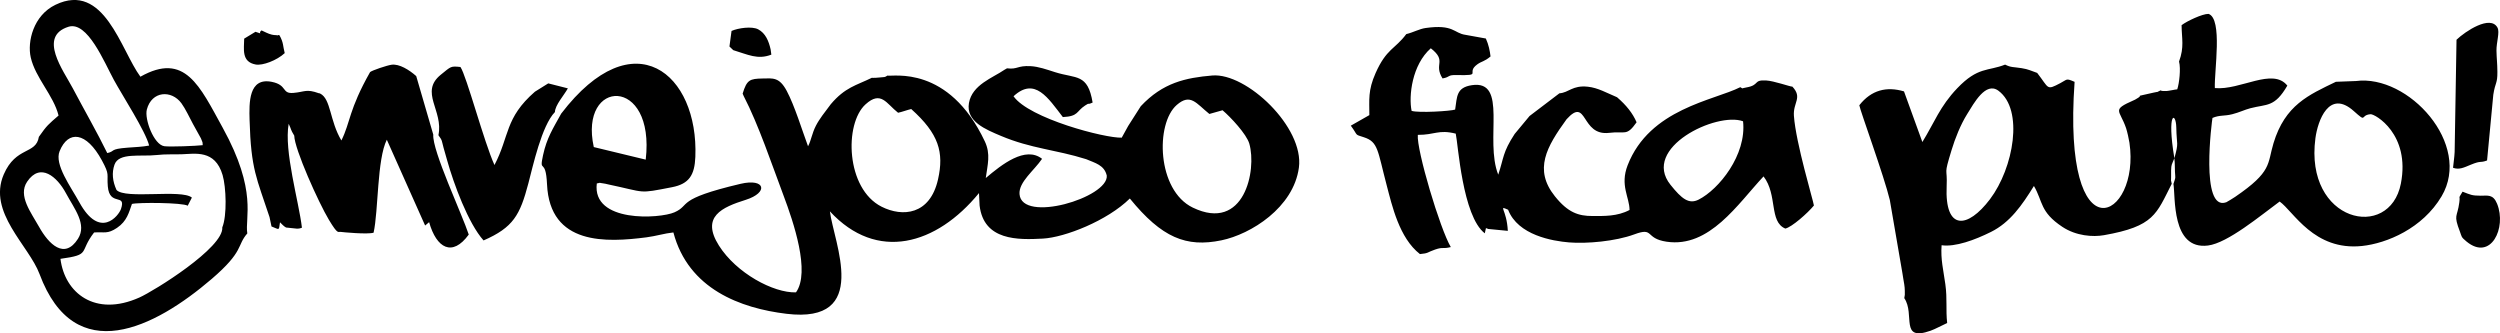 <?xml version="1.0" encoding="UTF-8"?>
<!DOCTYPE svg PUBLIC "-//W3C//DTD SVG 1.1//EN" "http://www.w3.org/Graphics/SVG/1.1/DTD/svg11.dtd">
<!-- Creator: CorelDRAW -->
<svg xmlns="http://www.w3.org/2000/svg" xml:space="preserve" width="150mm" height="20mm" version="1.1" style="shape-rendering:geometricPrecision; text-rendering:geometricPrecision; image-rendering:optimizeQuality; fill-rule:evenodd; clip-rule:evenodd"
viewBox="0 0 2690.66 358.75"
 xmlns:xlink="http://www.w3.org/1999/xlink"
 xmlns:xodm="http://www.corel.com/coreldraw/odm/2003">
 <defs>
  <style type="text/css">
   <![CDATA[
    .fil0 {fill:black}
   ]]>
  </style>
 </defs>
 <g id="Camada_x0020_1">
  <g id="_2900066223008">
   <path class="fil0" d="M639.07 158.29c-16.28,-73.98 66.39,-77.02 55.9,13.52l-55.9 -13.52zm146.01 -108.25l4.11 3.94c15.72,4.72 26.34,10.56 40.98,4.82l-0.78 -5.66c-1.98,-8.82 -5.45,-17.41 -13.42,-21.6 -6.57,-3.46 -21.35,-1.47 -28.64,1.75l-2.25 16.75zm-503.61 -17.32c-4.65,3.38 3.19,4.43 -6.52,1.5l-12.15 7.37c-0.05,10.86 -3.32,25.05 12.51,27.86 7.25,1.29 22.62,-4.35 31.12,-12.29 -2.07,-7.84 -1.07,-11.02 -5.64,-19.2 -0.55,-0.1 -1.05,-0.47 -1.67,-0.05 -0.62,0.42 -1.33,-0.04 -1.66,-0.07 -3.17,-0.3 -2.2,0.07 -4.9,-0.55 -4.17,-0.95 -7.75,-3.17 -11.08,-4.57zm2368.89 173.57c-5.49,9.51 -2.24,1.99 -3.49,11.56 -2.18,16.71 -6.61,12.5 0.74,31.69 2.04,5.33 0.92,5.37 6.96,10.36 26.23,21.63 43.46,-14.8 32.97,-40.58 -4.31,-10.64 -10.33,-8.64 -17.64,-8.69 -9.73,-0.06 -10.68,-0.95 -19.53,-4.34zm-972.11 -105.8l-32.05 24.37 -16.04 19.33c-13.13,20.12 -11.47,25.37 -17.66,43.8 -14.93,-37.45 10.99,-102.4 -28.51,-96.3 -16.78,2.59 -15.71,12.31 -17.88,26.25 -4.66,1.63 -39.31,3.8 -46.85,1.38 -3.31,-16.09 0.44,-49.53 20.66,-67.36 17.87,14.02 2.66,16.66 12.64,32.46 8.86,-1.6 4.89,-3.82 14.74,-3.63 29.54,0.59 9.7,-2 22.58,-11.46 4.9,-3.6 7.67,-2.91 14.33,-8.59 -0.76,-6.08 -1.97,-12.48 -5.05,-19.29l-21.9 -3.95c-12.6,-1.69 -12.61,-11.66 -42.98,-7.35 -6.67,0.95 -13.03,4.67 -20.75,6.55 -12.09,16.25 -21.29,15.52 -33.02,41.92 -8.41,18.93 -6.69,28.71 -6.73,45.27l-19.96 11.36c8.41,11.37 3.35,9.02 14.15,12.5 15.47,4.98 14.64,14.47 24.44,51.53 5.77,21.81 13.47,56.77 35.81,74.18 9.56,-0.84 7.62,-1.9 16.35,-4.89 8.99,-3.08 7.78,-0.35 16.88,-2.66 -11.6,-19.42 -37.04,-104.82 -35.51,-120.76 18.2,0.13 22.25,-5.99 40.82,-1.32 2.5,10.69 7.12,88.82 31.27,107.3l1.22 -5.54c0.8,0.22 2.01,0.21 1.87,0.77l21.69 2.11c-1.18,-23.45 -10.98,-27.59 0.3,-22.74 10.6,27.49 47.9,33.7 65.61,35.17 18.88,1.57 49.97,-1.15 70.23,-8.66 21.85,-8.1 10.83,4.33 34.72,7.9 46.29,6.91 76.63,-40.71 104.38,-70.28 15.31,19.98 5.74,48.73 23.42,56.15 6.94,-1.51 24.01,-16.56 30.78,-24.82 -0.72,-5.41 -19.44,-67.13 -21.53,-96.54 -1.03,-14.49 9.47,-19.38 -1.61,-31.39 -2.86,-0.03 -19.86,-6.25 -28.52,-6.68 -14.01,-0.7 -6.35,5 -21.09,7.55 -6.88,1.19 -2.57,1.61 -6.48,-0.31 -28.19,14.31 -97.63,23.09 -121.27,84.08 -8.39,21.63 2.01,34.31 2.06,48.1 -13.28,7.06 -27.5,6.48 -39.9,6.49 -15.04,0.02 -26.35,-3.63 -40.46,-21.27 -23.03,-28.78 -8.88,-53.23 12.56,-82.82 22.78,-25.18 14.95,18.41 46.04,14.57 17.31,-2.14 18.4,4.18 29.34,-11.35 -4.11,-9.68 -11.14,-18.47 -21.03,-26.96 -11.39,-4.79 -20.59,-10.19 -31.5,-11.34 -16.66,-1.75 -20.24,6.39 -30.63,7.13zm965.61 -57.71l-2.02 120.75c-0.29,6.01 -1.19,11.54 -1.73,17.04 6.57,2.45 11.84,-0.29 18.92,-3.22 12.1,-5.01 9.42,-1.57 17.71,-4.65l6.7 -70.67c2.17,-14.05 4.5,-11.51 4.41,-24.69 -0.07,-9.72 -0.83,-14.11 -0.99,-22.85 -0.17,-8.9 3.78,-19.8 1.07,-24.78 -7.64,-13.98 -34.58,3.97 -44.07,13.06zm-2351.65 200.95c8.42,3.06 7.82,5.48 9.14,-4.48 2.26,2.25 4.01,4.26 6.53,5.63l11.83 1.23c2.36,-0.29 1.7,0.24 5.25,-1.04 -3.28,-28.1 -19.53,-82.66 -14.26,-111.84 3.4,7.15 1.5,5.31 5.99,12.77 0.25,14.43 26.23,72.18 37.3,90.58 10.18,16.92 9.76,12.33 13.12,13.05 1.11,0.23 28.9,2.88 34.98,0.8 5.26,-23.67 3.64,-78.95 14.23,-100.05l41.22 92.35 4.3 -3.62c7.94,28.09 24.95,37.72 42.66,13.36 -6.95,-21.37 -39.59,-90.66 -38.18,-107.56l-18.36 -63.02c-7.56,-6.71 -18.29,-13.36 -26.5,-12.22 -4.98,0.69 -21.03,6.08 -23.16,7.93 -23.06,40.77 -21.08,53.99 -30.88,73.58 -12.66,-21.05 -11.16,-44.68 -22.83,-50.47 -0.25,-0.12 -0.98,-0.46 -1.47,-0.36 -13.69,-4.92 -14.97,-1.4 -27.32,-0.34 -13.02,1.12 -6.18,-8.44 -23.26,-11.9 -25.06,-5.07 -24.46,22.59 -23.94,41.05 1.52,53.59 7.62,62.35 21.47,104.5l2.13 10.06zm921.94 -108.02l-6.87 12.45c-17.78,0.75 -99.78,-20.7 -116.45,-44.56 22.92,-21.24 37.32,2.02 53.08,22.42 17.1,-0.87 14.26,-6.15 23.88,-12.41 5.94,-3.87 1.33,-0.11 8.16,-3.24 -5.25,-31.53 -17.6,-25.45 -40.35,-32.66 -9.46,-3 -17.8,-6.05 -26.53,-6.51 -14.33,-0.76 -13.71,3.76 -25.26,2.34l-2.86 1.64c-12.38,8.56 -34.69,15.98 -38.11,35.69 -3.46,19.93 18.1,28.49 34.51,35.43 32.32,13.65 59.09,14.78 91.61,25.01 9.69,4.16 19.58,6.3 22.22,17.7 1.92,23.66 -91.56,51.62 -93.92,19.88 -0.96,-12.95 15.75,-25.38 24.27,-37.94 -17.94,-14.19 -43.54,6.24 -60.59,20.66 1.93,-14.31 5.47,-25.72 -1.01,-39.42 -39.05,-82.66 -99.08,-69.49 -104.85,-70.82 -3.32,2.17 -2.71,1.32 -7.91,1.97 -0.77,0.1 -4.22,0.37 -4.69,0.39 -3.32,0.15 -3.51,0.04 -4.06,-0.05 -17.14,8.39 -28.73,10.17 -44.24,28.43l-9.14 12.2c-2.7,3.85 -4.85,6.99 -6.9,10.97 -4.38,8.53 -4.99,15.61 -8.48,22.15 -6.25,-16.8 -14.46,-43.79 -22.98,-59.69 -8.01,-14.94 -14.87,-13.45 -25.94,-13.25 -13.7,0.25 -16.94,1.33 -21.46,16.27l1.06 2.49c16.11,31.06 30.63,74.49 43,107.35 10.58,28.11 29.06,82.27 13.34,104.07 -24.27,0.76 -64.17,-20.7 -82.93,-50.37 -19.74,-31.2 3.52,-41.24 28.79,-49.2 24.82,-7.82 21.3,-23.57 -5.54,-17.24 -70.94,16.73 -53,22.7 -71.17,30.68 -15.68,6.88 -88.79,11.55 -83.52,-31.08 5.78,-1.14 0.88,-0.75 6.94,-0.08 2.22,0.25 2.8,0.56 5.04,1.03 42.05,8.83 31.48,10.32 68.99,3.07 18.48,-3.57 24.3,-13.2 25.09,-32.6 3.62,-89.52 -66.34,-148.63 -144.38,-46.59 -9.03,16.43 -15.49,26.1 -19.53,44.68 -4.56,20.99 2.91,1.42 4.27,31.39 2.98,66.08 64.23,62.58 107.03,57.08 10.24,-1.31 19.27,-4.25 28.97,-5.27 16.1,61.05 72.46,81.61 121.69,87.56 91.23,11.03 50.85,-76.77 46.75,-110.24 50.63,54.78 114.73,36.19 160.48,-19.69l0.64 13.38c4.48,37.98 41.34,37.06 68.1,35.62 23.62,-1.28 69.3,-19.19 93.6,-43.15 34.43,42.3 60.7,52.82 98.53,45.02 31.76,-6.55 77.63,-35.23 83.43,-78.28 5.84,-43.32 -56.37,-102.24 -93.21,-99.12 -28.67,2.43 -53.31,7.74 -76.97,33.05l-13.63 21.38zm-624.12 -45.95l-14.32 8.94c-32.56,28.37 -27.2,47.76 -43.53,78.92 -11.09,-24.23 -30.24,-96.5 -36.63,-105.51 -10.62,-1.09 -9.86,-0.81 -21.11,8.29 -23.27,18.83 3.04,38.54 -2.59,65.12 4.48,6.04 3.35,5.6 5.56,13.6 1.34,4.84 2.5,8.65 3.96,13.9 6.88,24.61 22.55,67.36 39.06,85.77 32.09,-14.04 39.2,-27.28 48.2,-61.34 4.98,-18.82 14.32,-62.06 28.6,-76.85 0.2,-7.51 9.89,-18.15 13.93,-25.49l-21.13 -5.37zm1285.96 40.77c3.98,36.28 -26.12,73.34 -47.81,84.31 -10.51,5.31 -18.22,-0.86 -30.29,-15.94 -31.82,-39.75 49.65,-78.81 78.1,-68.37zm-1846.86 65.13c14.3,-21.39 32.45,-5.19 41.74,12.1 9.17,17.08 22.99,33.64 13.05,49.24 -14.54,22.82 -31.51,5.78 -41.93,-12.95 -8.43,-15.16 -22.89,-33.37 -12.85,-48.39zm35.03 -32.96c9.28,-22.78 28.7,-21.11 45.54,10 8.63,15.95 5.16,13.91 6.33,27.89 1.86,22.14 20.13,6.76 14.18,24.32 -2.44,7.21 -22.62,33.22 -44.81,-7.16 -9.31,-16.94 -27.08,-40.71 -21.24,-55.05zm175.08 82.04c1.75,21.72 -73.15,68.28 -89.26,75.48 -47.77,21.34 -80.39,-5.02 -84.92,-41.65 33.45,-4.62 19.39,-6.65 36.22,-28.38 11.2,-0.79 14.34,2.01 24.71,-5 10.7,-7.23 12.76,-16.56 16.01,-25.7 6.69,-1.76 54.93,-1.48 60.02,1.93l4.49 -8.76c-11.23,-9.36 -71.83,2.1 -81.13,-8.24 -4.24,-9.32 -5.22,-18.43 -2.17,-27.15 4.67,-13.38 27.81,-8.48 45.77,-10.44 9.76,-1.07 16.33,-0.49 26.23,-0.78 14.53,-0.42 36.17,-5.4 44.35,22.32 3.86,13.06 4.91,43.72 -0.32,56.37zm-78.73 -88.08c-7.35,1.41 -14.85,1.64 -22.98,2.25 -20.22,1.51 -13.08,3.84 -22.09,5.85 -10.84,-22.19 -25.01,-46.84 -37.17,-69.87 -9.91,-18.78 -37.67,-55.62 -4.6,-66.07 20.45,-6.46 38.52,38.18 48.93,57.26 9.02,16.55 34.2,55.44 37.91,70.57zm57.65 -0.41c-6.91,0.84 -35.25,1.97 -41.34,1.11 -11.23,-1.58 -21.5,-29.18 -18.78,-39.49 5.3,-20.12 26.5,-21.23 37.19,-6.76 4.26,5.77 8.88,15.67 12.48,22.36l8.52 15.4c2.57,6.27 1.56,3.68 1.93,7.36zm-176.34 -8.92c-3.05,19.21 -24.66,10.01 -37.79,40.42 -17.59,40.75 27.07,76.46 38.53,107.22 38.03,102.03 124.28,57.58 185.24,5.29 35.18,-30.18 26.83,-35.85 38.37,-49.03 -2.88,-17.04 11.34,-45.17 -26.48,-113.73 -24.77,-44.92 -40.63,-81.99 -88.57,-54.93 -21.04,-28.38 -38.89,-102.74 -91.45,-77.4 -23.82,11.49 -30.41,39.74 -26.61,56.55 4.97,22.07 24.58,40.92 29.96,62.63 -10.99,9.58 -12.37,10.34 -21.2,22.95zm2075.46 -24.7c7.16,-11.49 19.84,-35.1 33.52,-25 27.62,20.42 16.35,83.18 -9.05,116.78 -24.06,31.8 -48.79,34.35 -46.64,-13.99 0.95,-21.55 -3.58,-9.79 5.27,-38.84 3.82,-12.6 9.6,-27.26 16.9,-38.95zm222.92 47.74c-8.46,-50.67 1.74,-50.3 2.06,-33.13 0.35,19.67 2.92,15.06 -2.06,33.13zm211.12 -47.44c4.79,-0.39 43.04,21.43 32.64,74.7 -12.17,62.16 -104.02,41.58 -91.96,-48.92 2.5,-18.71 14.61,-52.97 41.21,-29.23 14.92,13.34 6.33,4.42 18.12,3.45zm-37.39 -34.84c-29.26,14.14 -54.62,24.96 -67.05,66.06 -6.79,22.52 -1.27,30.43 -41.21,57.69 -1.69,1.15 -8.74,5.53 -9.6,5.85 -28.54,10.48 -15.27,-89.03 -14.87,-90.75 7.75,-3.31 12.41,-1.77 21.24,-3.98 7.62,-1.91 13.21,-4.8 19.47,-6.44 17.93,-4.71 26.12,-0.71 39.87,-24.36 -15.84,-19.78 -50.49,5.21 -78.03,2.65 -0.77,-18.12 8.68,-74.6 -6.79,-79.85 -6.5,-0.14 -23.2,7.71 -29,12.15 0.13,14.67 3.07,23.39 -2.74,39.13 2.06,7.6 0.22,23.66 -1.93,29.93 -3.91,0.38 -5.07,1.01 -9.05,1.49 -2.13,0.25 -2.02,0.41 -4.7,0.32 -4.15,-0.14 -1.76,0.14 -4.15,-0.71 -7.21,3.33 -0.04,0.66 -7.42,2.4 -26.82,6.35 -6.55,0.23 -20.08,7.61 -0.31,0.17 -0.93,0.43 -1.27,0.58 -24.45,10.78 -15.31,9.86 -8.41,30.05 1.19,3.52 3.1,12.06 3.63,15.69 12.13,81.98 -72.7,126.79 -59.03,-65.5 -9.47,-4.06 -7.49,-2.74 -15.33,1.37 -15.25,8.01 -11.82,5.86 -24.94,-10.98 -6.97,-2.37 -9.25,-3.91 -16.72,-5.1 -8.96,-1.42 -11.36,-0.6 -17.79,-3.84 -18.48,7.31 -29.2,2.08 -51.54,25.47 -18.74,19.63 -24.56,36.87 -37.52,57.85l-19.77 -54.49c-18.5,-5.51 -35.04,-1.7 -48.09,14.92 0.72,5.21 26.93,77 32.84,102.01l13.51 78.47c0.73,5.52 1.25,7.02 2,12.18 0.35,2.34 0.62,4.72 0.62,7.06 0.04,6.23 0.18,2.78 -0.57,7.85 11.89,17.55 -5.36,47.02 28.25,35.12 5.45,-1.93 12.74,-6.05 17.91,-8.32 -1.63,-14.51 0.26,-25.55 -1.96,-41.72 -2.11,-15.38 -5.16,-26.51 -4.04,-41.99 14.72,2.1 35.74,-5.66 53.15,-14.32 20.54,-10.21 33.31,-28.62 46.22,-49.46 9.91,16.99 6.26,27.82 30.56,43.97 14.94,9.93 33,11.08 44.79,9 54.18,-9.53 56.35,-22.74 72.98,-55.33 -1.4,-6.34 -0.59,-1.1 -0.68,-7.78 0,-0.27 0,-6.67 0,-6.77 0.28,-6.65 0.44,-5.15 3.47,-12.92 0.79,6.45 0.33,7.8 0.68,14.54 0.46,8.59 0.94,4.8 -1.65,13.13 2.35,13.08 -2.48,71.26 37.2,66.25 21.22,-2.68 56.48,-32.18 77.11,-47.34 14.81,10.41 36.82,53.3 88.67,47.84 26.69,-2.82 65.14,-18.89 85.61,-53.44 33.2,-56 -35.74,-131.48 -92.12,-124.1l-21.77 0.83zm-1547.34 33.27c3.92,-0.8 10.33,-3.16 14.12,-4.01 29.68,26.64 35.46,46.43 28.83,75.78 -8.66,38.31 -38.19,40.67 -60.68,29.36 -38.52,-19.37 -40.41,-89.29 -17.3,-110.19 16.71,-15.12 22.36,-0.85 35.02,9.07zm349.2 -2.69c8.61,7.31 25.81,25.66 28.78,35.91 8.25,28.48 -5.3,95.69 -60.86,68.84 -38.59,-18.65 -40.38,-90.42 -17.16,-110.51 14.78,-12.79 20.83,-1.7 35.05,9.75l14.19 -4z"/>
  </g>
 </g>
</svg>
